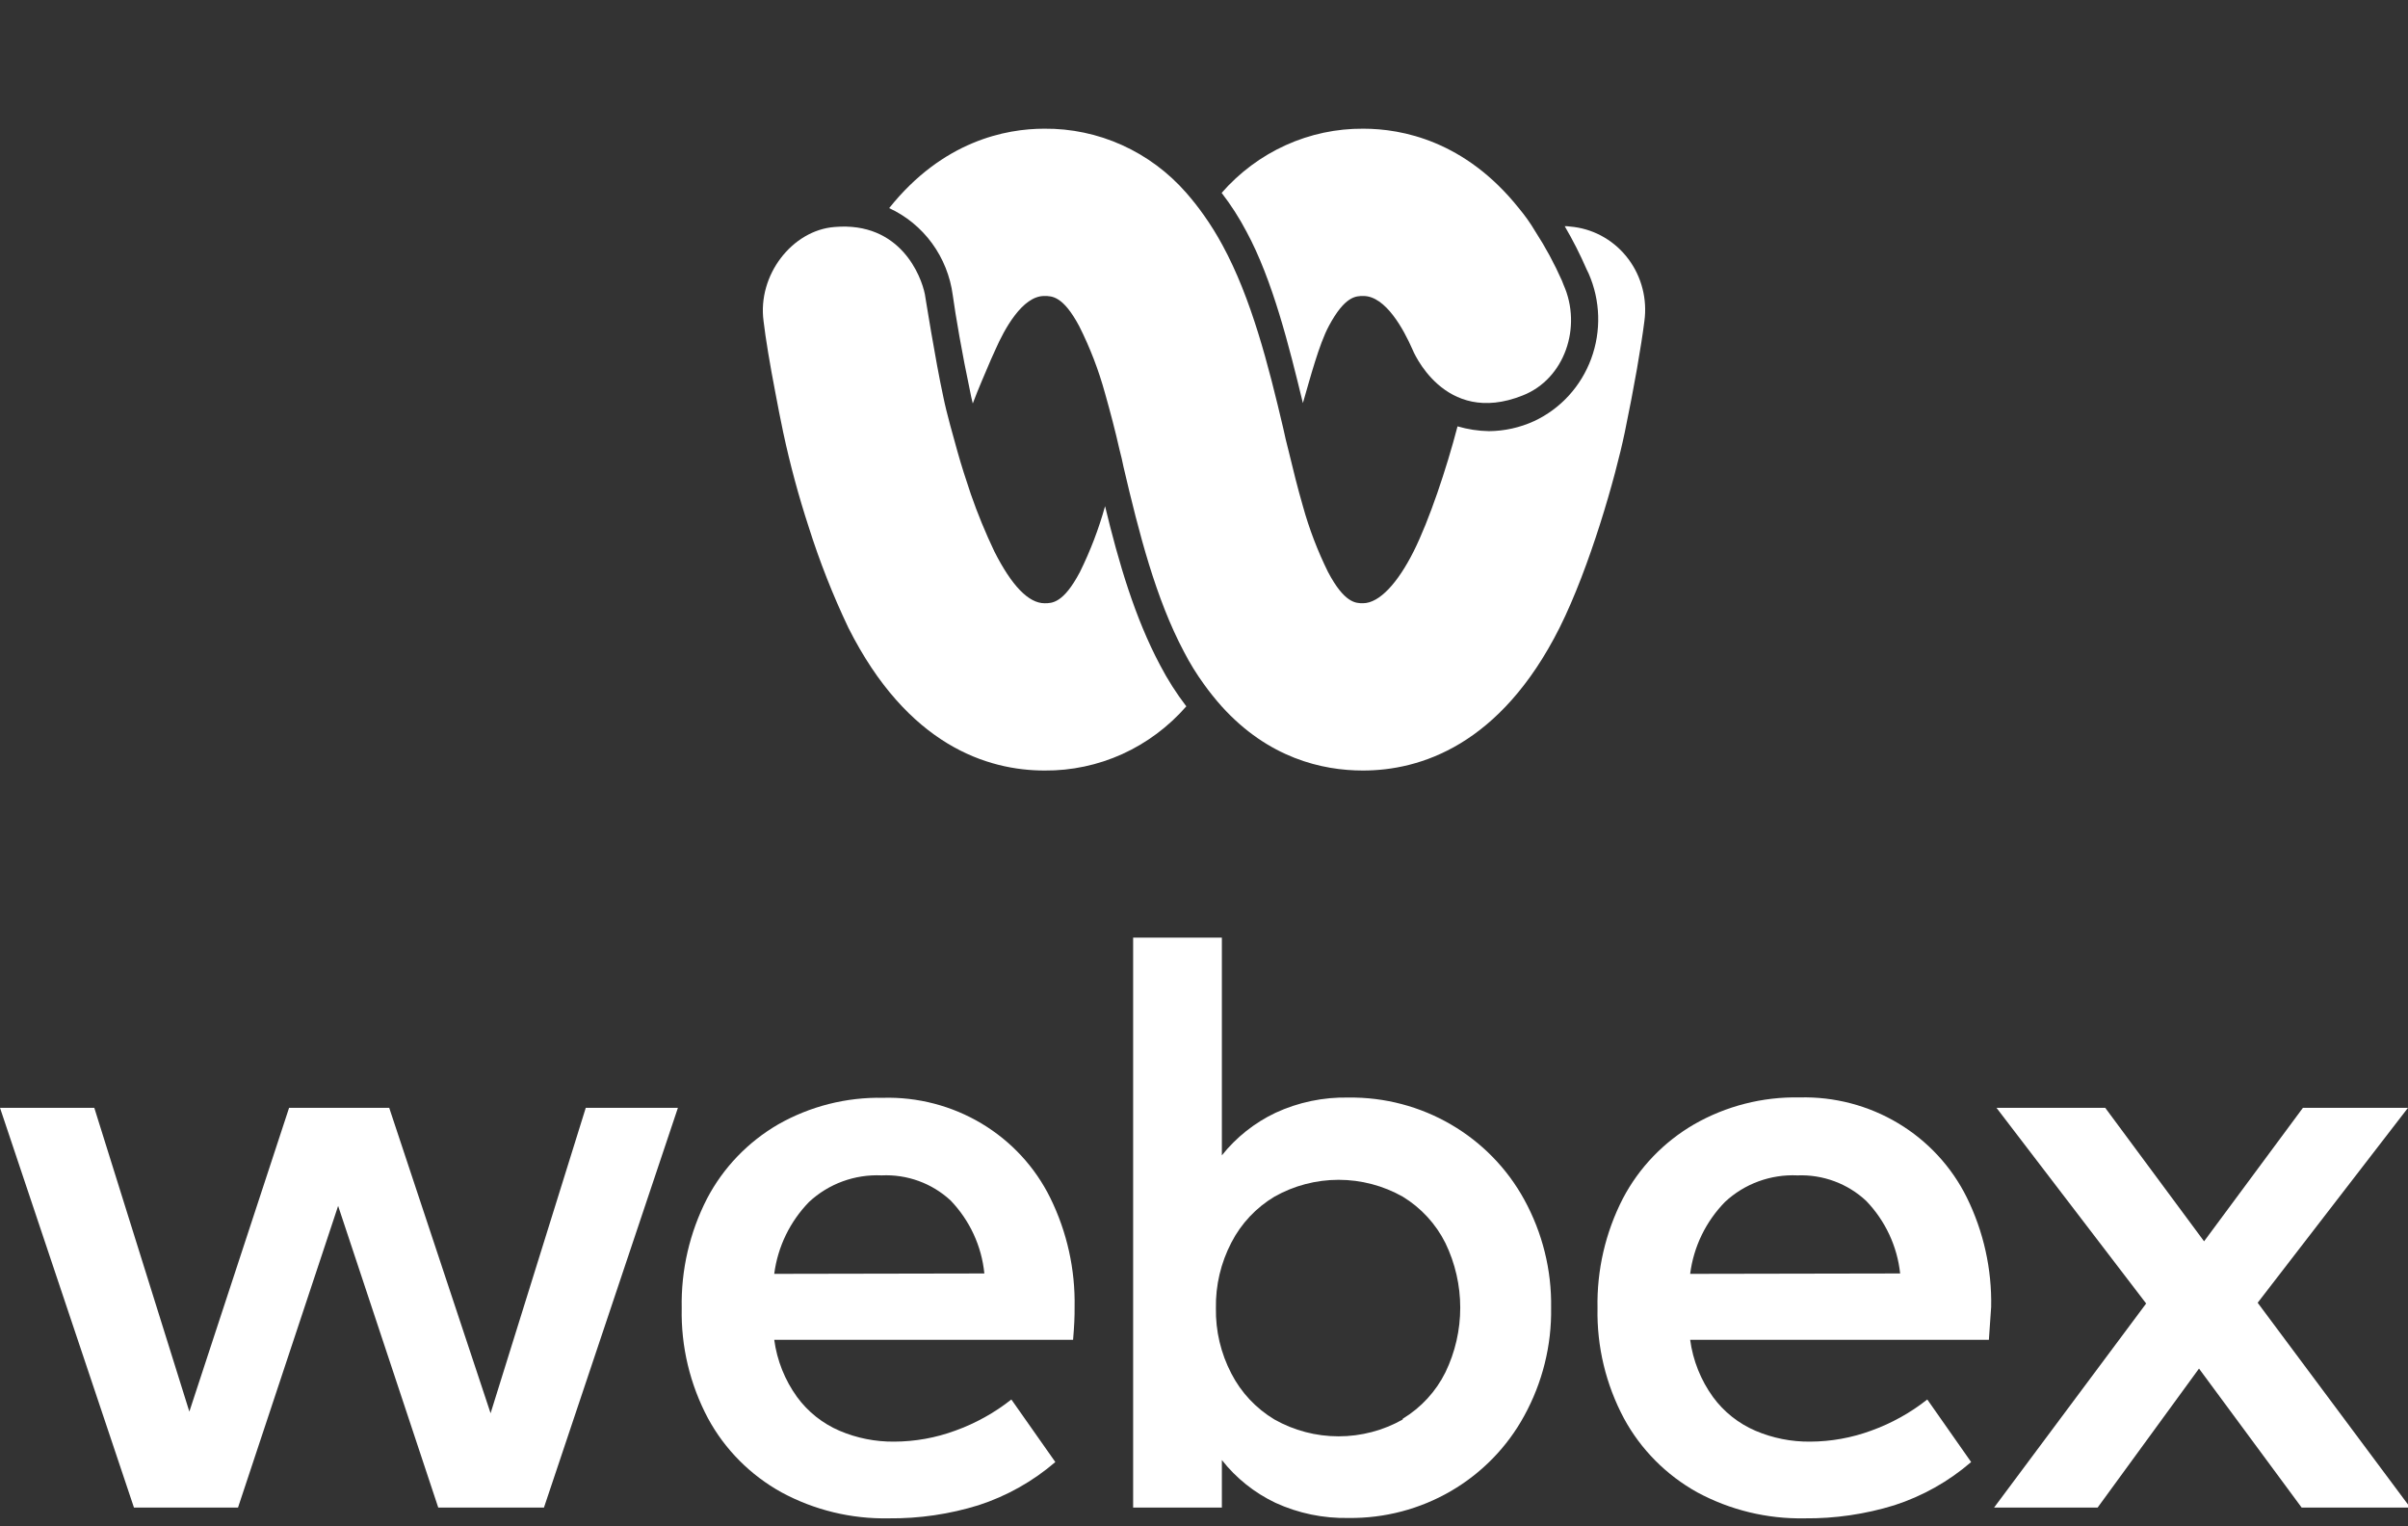 <svg width="131" height="83" viewBox="0 0 131 83" fill="none" xmlns="http://www.w3.org/2000/svg">
<rect x="0" y="0" width="131" height="83" fill="#333333" stroke="none"/>
<g clip-path="url(#clip0_13250_6185)">
<path d="M45.405 12.346C43.099 12.521 41.198 14.964 41.54 17.473C41.647 18.39 41.882 19.808 42.181 21.357C42.309 22.055 42.458 22.797 42.608 23.517C42.98 25.257 43.444 26.976 43.996 28.666C44.588 30.541 45.309 32.371 46.152 34.142C49.377 40.557 53.733 41.91 56.829 41.91C58.283 41.922 59.723 41.618 61.053 41.016C62.382 40.413 63.57 39.528 64.538 38.419C63.998 37.714 63.519 36.962 63.107 36.172C61.74 33.597 60.865 30.63 60.118 27.532C59.775 28.766 59.317 29.964 58.751 31.11C57.854 32.812 57.235 32.812 56.829 32.812C55.954 32.812 55.035 31.852 54.096 29.997C53.612 28.982 53.184 27.941 52.815 26.877C52.558 26.113 52.302 25.328 52.089 24.564C51.875 23.801 51.491 22.448 51.32 21.597C50.871 19.524 50.338 16.121 50.316 16.012C50.124 15.03 48.992 12.041 45.405 12.346Z" fill="white"/>
<path d="M82.838 21.509C85.123 20.615 86.084 17.779 85.059 15.488L84.974 15.269C84.56 14.337 84.075 13.439 83.522 12.586C83.257 12.139 82.957 11.716 82.625 11.32C79.699 7.655 76.261 7 74.169 7C72.715 6.989 71.275 7.294 69.946 7.896C68.617 8.498 67.428 9.383 66.46 10.491C66.967 11.148 67.417 11.849 67.805 12.586C69.236 15.226 70.133 18.848 70.88 21.924C71.286 20.528 71.756 18.738 72.29 17.735C73.165 16.099 73.763 16.099 74.169 16.099C75.386 16.099 76.368 17.931 76.838 19C76.838 19 78.525 23.233 82.838 21.509Z" fill="white"/>
<path d="M85.635 12.346L85.23 12.302H85.123C85.568 13.062 85.967 13.849 86.319 14.659L86.425 14.877C87.069 16.344 87.118 18.012 86.562 19.517C86.006 21.021 84.889 22.24 83.457 22.906C82.684 23.259 81.848 23.445 81.001 23.451C80.423 23.441 79.849 23.353 79.293 23.19C78.695 25.48 77.756 28.295 76.902 29.997C76.047 31.699 75.044 32.811 74.147 32.811C73.763 32.811 73.143 32.811 72.246 31.11C71.68 29.964 71.222 28.766 70.88 27.531C70.602 26.571 70.346 25.546 70.09 24.477C69.983 24.084 69.898 23.691 69.812 23.299C69.001 19.851 68.082 16.23 66.502 13.328C66.2 12.77 65.865 12.23 65.499 11.713C65.2 11.289 64.879 10.881 64.538 10.491C63.567 9.38 62.375 8.494 61.042 7.892C59.709 7.29 58.265 6.986 56.808 7C54.736 7 51.298 7.655 48.373 11.32C49.296 11.745 50.097 12.402 50.703 13.23C51.308 14.059 51.697 15.031 51.832 16.055C51.982 17.146 52.345 19.262 52.772 21.27C52.815 21.488 52.857 21.706 52.921 21.946C53.242 21.095 53.562 20.375 53.904 19.568L54.16 19C54.63 17.931 55.612 16.099 56.808 16.099C57.235 16.099 57.833 16.099 58.708 17.735C59.298 18.905 59.77 20.133 60.118 21.401C60.395 22.382 60.673 23.43 60.908 24.477C60.993 24.782 61.057 25.088 61.121 25.393C61.975 29.037 62.872 32.55 64.41 35.451C64.728 36.068 65.092 36.659 65.499 37.219C65.798 37.636 66.119 38.036 66.46 38.419C69.001 41.233 71.926 41.91 74.147 41.91C77.243 41.91 81.621 40.557 84.845 34.142C86.489 30.848 87.877 25.982 88.39 23.517C88.902 21.051 89.287 18.826 89.457 17.473C89.539 16.88 89.504 16.276 89.355 15.696C89.207 15.116 88.947 14.572 88.592 14.096C88.237 13.619 87.792 13.219 87.285 12.919C86.777 12.618 86.217 12.424 85.635 12.346Z" fill="white"/>
<path d="M31.867 60.256H36.88L29.592 82H23.842L18.395 65.591L12.948 82H7.288L0 60.256H5.13L10.301 76.78L15.727 60.256H21.174L26.689 76.869L31.867 60.256Z" fill="white"/>
<path d="M58.378 72.874H42.12C42.27 73.995 42.696 75.063 43.361 75.984C43.95 76.79 44.748 77.424 45.671 77.821C46.611 78.222 47.625 78.424 48.649 78.413C49.784 78.409 50.909 78.206 51.972 77.814C53.075 77.417 54.104 76.844 55.02 76.12L57.412 79.523C56.192 80.573 54.772 81.371 53.234 81.871C51.655 82.36 50.008 82.601 48.353 82.585C46.314 82.625 44.301 82.137 42.513 81.17C40.822 80.234 39.437 78.841 38.521 77.154C37.536 75.305 37.042 73.24 37.087 71.152C37.044 69.083 37.518 67.035 38.466 65.19C39.346 63.511 40.69 62.112 42.34 61.154C44.073 60.17 46.044 59.671 48.042 59.711C49.928 59.66 51.789 60.146 53.402 61.111C55.015 62.077 56.312 63.481 57.137 65.156C58.048 67.007 58.501 69.046 58.46 71.104C58.467 71.56 58.44 72.152 58.378 72.874ZM53.551 69.266C53.403 67.776 52.755 66.377 51.711 65.292C51.21 64.829 50.619 64.469 49.975 64.235C49.331 64.002 48.645 63.898 47.96 63.931C47.238 63.898 46.517 64.009 45.839 64.257C45.162 64.505 44.542 64.885 44.016 65.374C42.975 66.443 42.31 67.815 42.12 69.287L53.551 69.266Z" fill="white"/>
<path d="M78.944 61.168C80.622 62.147 81.997 63.559 82.923 65.251C83.913 67.055 84.416 69.08 84.384 71.131C84.416 73.18 83.913 75.203 82.923 77.005C81.997 78.705 80.616 80.122 78.931 81.103C77.247 82.083 75.322 82.588 73.367 82.565C71.994 82.593 70.633 82.312 69.388 81.741C68.247 81.198 67.249 80.401 66.472 79.414V82H61.645V51H66.472V62.842C67.252 61.861 68.25 61.069 69.388 60.528C70.632 59.952 71.993 59.668 73.367 59.698C75.327 59.674 77.257 60.182 78.944 61.168ZM76.311 77.168C77.312 76.561 78.118 75.685 78.634 74.643C79.165 73.545 79.44 72.344 79.44 71.128C79.44 69.912 79.165 68.711 78.634 67.613C78.115 66.572 77.31 65.697 76.311 65.088C75.248 64.488 74.046 64.172 72.822 64.172C71.598 64.172 70.395 64.488 69.333 65.088C68.331 65.688 67.519 66.553 66.989 67.585C66.415 68.688 66.126 69.913 66.148 71.152C66.126 72.388 66.415 73.611 66.989 74.711C67.519 75.743 68.331 76.608 69.333 77.209C70.395 77.809 71.598 78.124 72.822 78.124C74.046 78.124 75.248 77.809 76.311 77.209V77.168Z" fill="white"/>
<path d="M108.199 72.874H91.948C92.098 73.995 92.524 75.063 93.189 75.984C93.778 76.79 94.576 77.424 95.499 77.821C96.439 78.222 97.453 78.424 98.477 78.413C99.612 78.408 100.737 78.205 101.8 77.814C102.903 77.417 103.932 76.844 104.848 76.12L107.234 79.523C106.017 80.574 104.598 81.373 103.062 81.871C101.481 82.359 99.831 82.601 98.174 82.585C96.136 82.623 94.123 82.135 92.334 81.17C90.646 80.232 89.264 78.839 88.349 77.154C87.362 75.306 86.866 73.241 86.908 71.152C86.866 69.083 87.339 67.036 88.287 65.19C89.167 63.511 90.511 62.112 92.162 61.154C93.904 60.156 95.891 59.649 97.905 59.691C99.79 59.642 101.65 60.129 103.262 61.094C104.875 62.06 106.172 63.463 106.999 65.135C107.91 66.987 108.364 69.025 108.323 71.084C108.295 71.56 108.247 72.152 108.199 72.874ZM103.372 69.266C103.213 67.786 102.564 66.398 101.525 65.319C101.027 64.853 100.44 64.49 99.799 64.252C99.157 64.013 98.473 63.904 97.788 63.931C97.066 63.897 96.345 64.008 95.667 64.256C94.989 64.504 94.369 64.884 93.844 65.374C92.8 66.442 92.135 67.814 91.948 69.287L103.372 69.266Z" fill="white"/>
<path d="M131.124 82H125.215L119.63 74.439L114.114 82H108.481L116.755 70.9L108.612 60.256H114.528L119.906 67.517L125.284 60.256H131L122.822 70.859L131.124 82Z" fill="white"/>
</g>
<defs>
<clipPath id="clip0_13250_6185">
<rect width="131" height="83" fill="white"/>
</clipPath>
</defs>
</svg>
